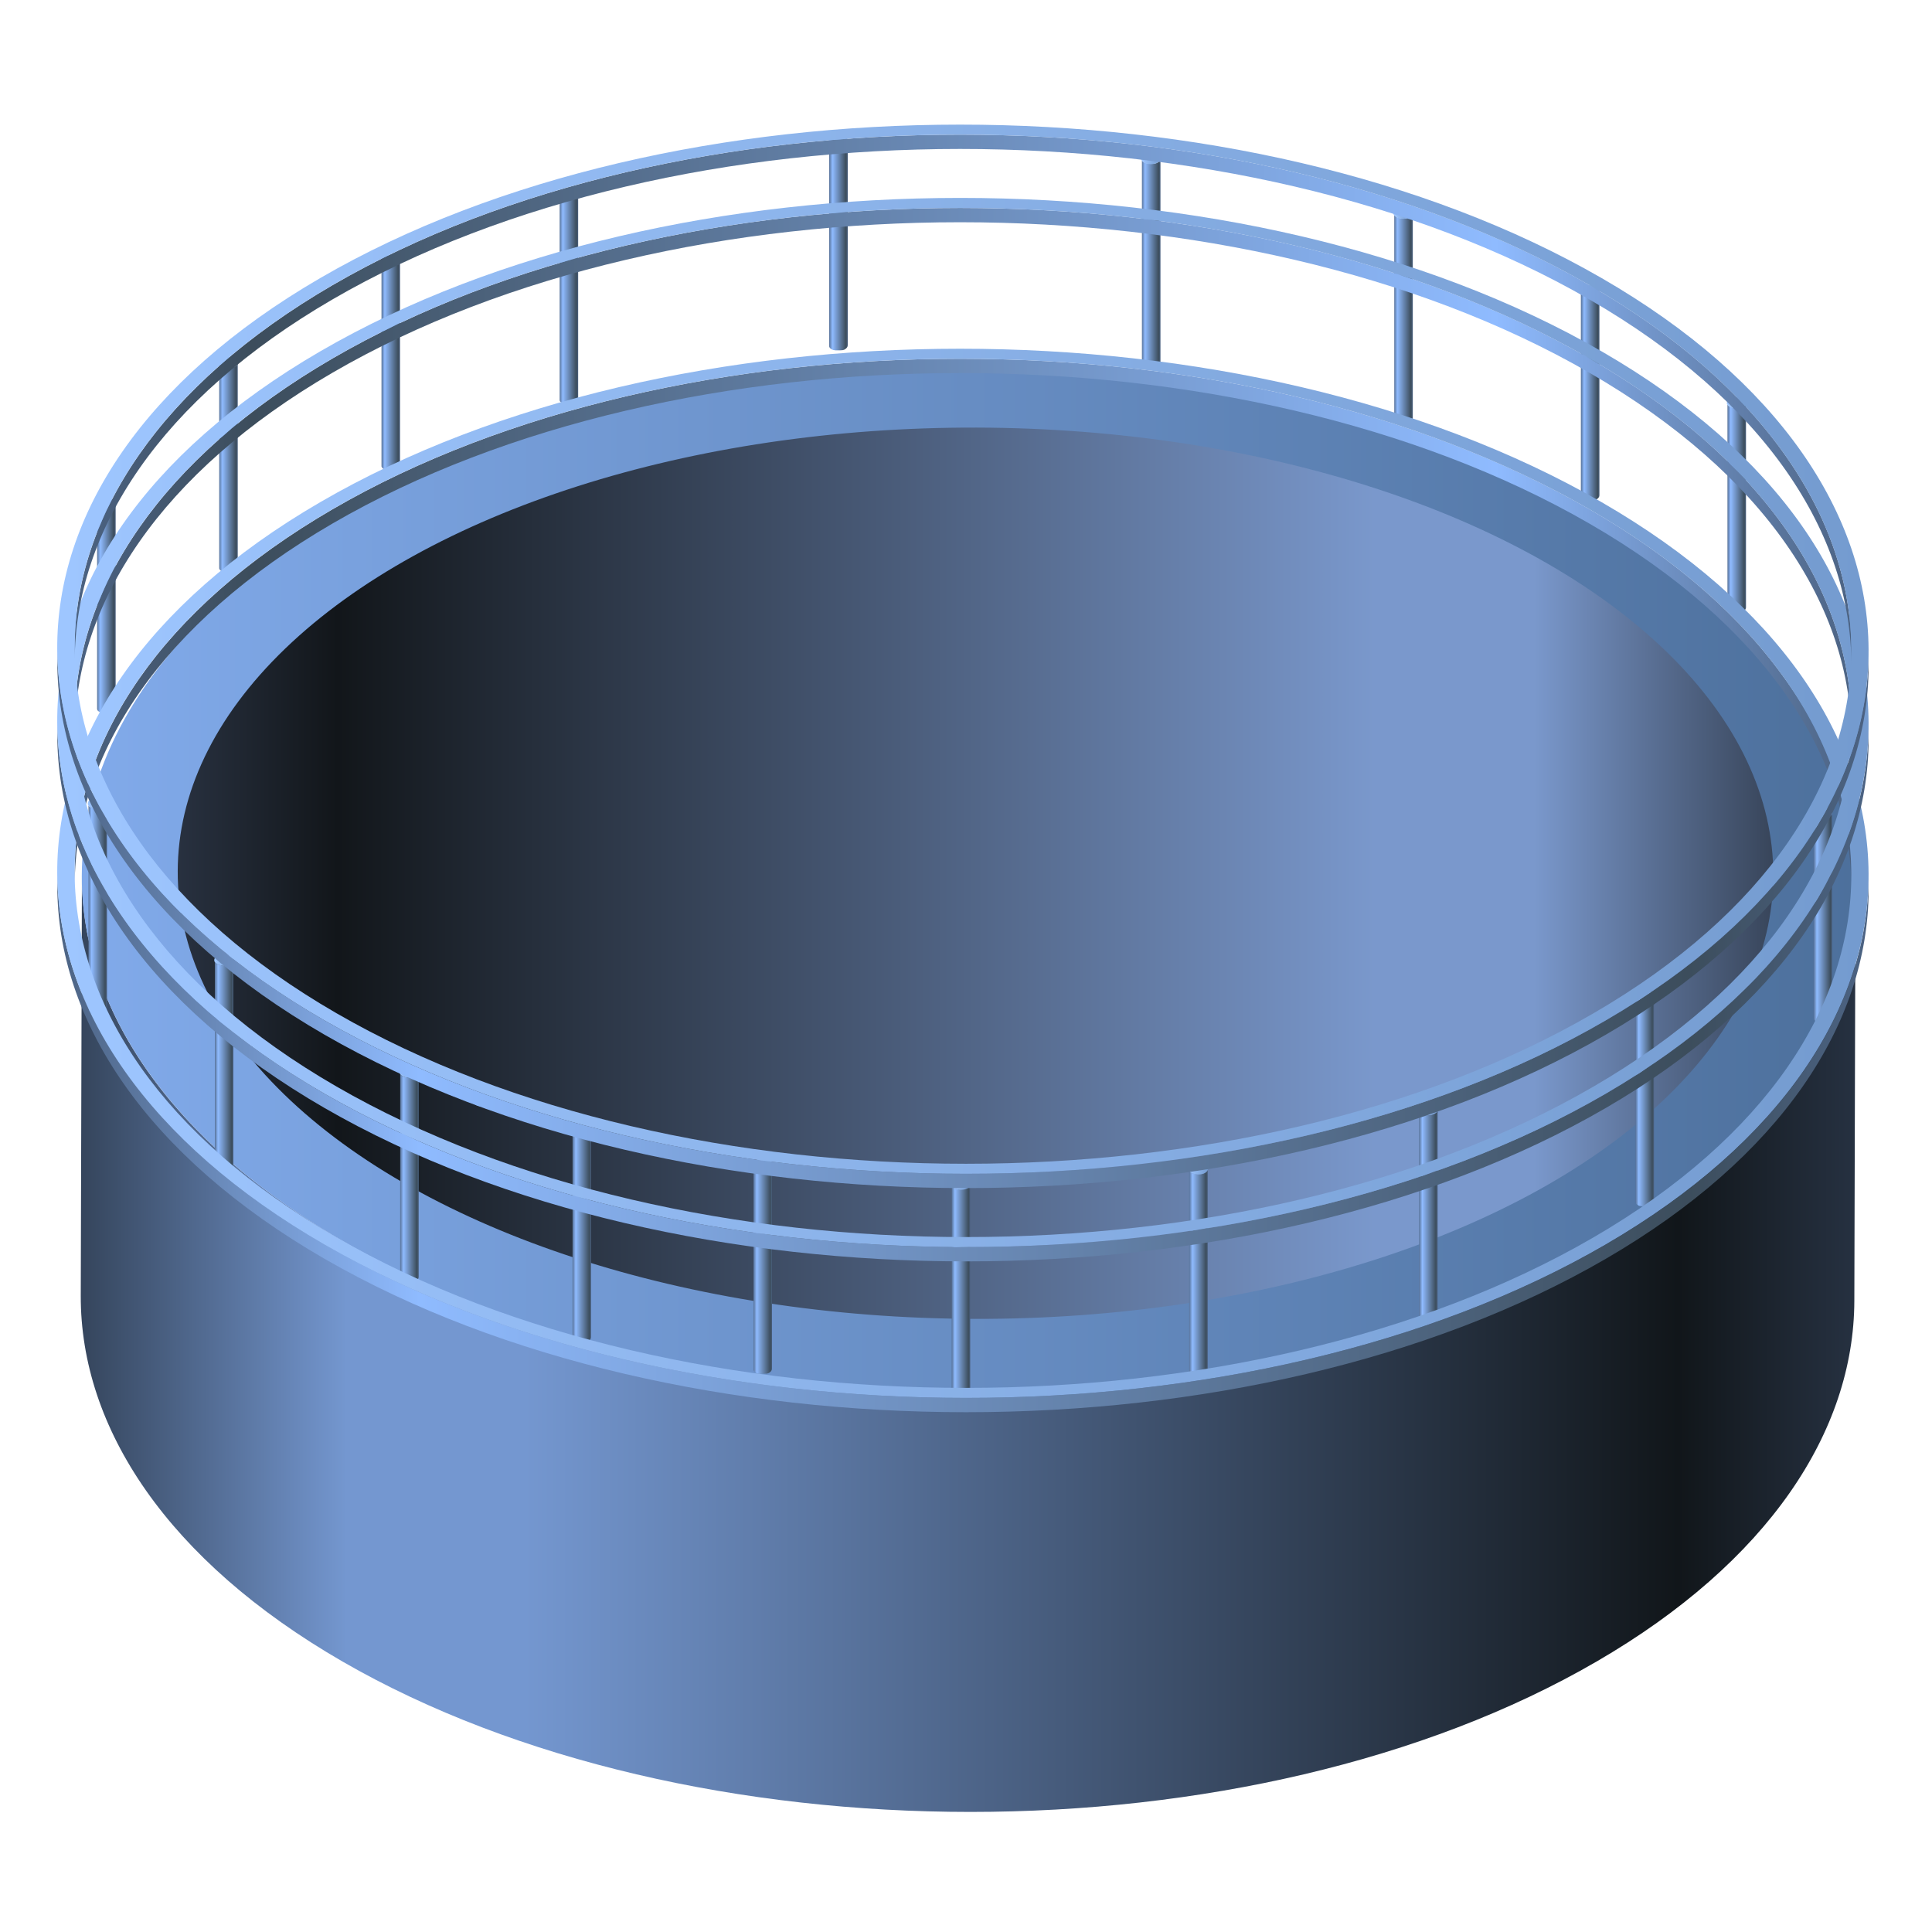 <?xml version="1.0" encoding="UTF-8"?>
<svg id="_图层_2" data-name="图层 2" xmlns="http://www.w3.org/2000/svg" xmlns:xlink="http://www.w3.org/1999/xlink" viewBox="0 0 150 150">
  <defs>
    <style>
      .cls-1 {
        fill: url(#_未命名的渐变_13);
      }

      .cls-1, .cls-2, .cls-3, .cls-4, .cls-5, .cls-6, .cls-7, .cls-8, .cls-9, .cls-10, .cls-11, .cls-12, .cls-13, .cls-14, .cls-15, .cls-16, .cls-17, .cls-18, .cls-19, .cls-20, .cls-21, .cls-22, .cls-23, .cls-24, .cls-25, .cls-26, .cls-27, .cls-28, .cls-29, .cls-30, .cls-31, .cls-32, .cls-33, .cls-34, .cls-35, .cls-36, .cls-37, .cls-38, .cls-39, .cls-40, .cls-41, .cls-42, .cls-43, .cls-44, .cls-45, .cls-46, .cls-47, .cls-48, .cls-49, .cls-50, .cls-51, .cls-52, .cls-53, .cls-54, .cls-55 {
        stroke-width: 0px;
      }

      .cls-2 {
        fill: url(#_未命名的渐变_21);
      }

      .cls-3, .cls-56 {
        fill: none;
      }

      .cls-4 {
        fill: url(#_未命名的渐变_319-14);
      }

      .cls-5 {
        fill: url(#_未命名的渐变_319-13);
      }

      .cls-6 {
        fill: url(#_未命名的渐变_319-15);
      }

      .cls-7 {
        fill: url(#_未命名的渐变_319-11);
      }

      .cls-8 {
        fill: url(#_未命名的渐变_319-16);
      }

      .cls-9 {
        fill: url(#_未命名的渐变_319-10);
      }

      .cls-10 {
        fill: url(#_未命名的渐变_319-12);
      }

      .cls-11 {
        fill: url(#_未命名的渐变_319-17);
      }

      .cls-12 {
        fill: url(#_未命名的渐变_319-19);
      }

      .cls-13 {
        fill: url(#_未命名的渐变_319-18);
      }

      .cls-14 {
        fill: url(#_未命名的渐变_319-20);
      }

      .cls-15 {
        fill: url(#_未命名的渐变_319-21);
      }

      .cls-16 {
        fill: url(#_未命名的渐变_319-22);
      }

      .cls-17 {
        fill: url(#_未命名的渐变_322-17);
      }

      .cls-18 {
        fill: url(#_未命名的渐变_322-13);
      }

      .cls-19 {
        fill: url(#_未命名的渐变_322-18);
      }

      .cls-20 {
        fill: url(#_未命名的渐变_322-15);
      }

      .cls-21 {
        fill: url(#_未命名的渐变_322-12);
      }

      .cls-22 {
        fill: url(#_未命名的渐变_322-14);
      }

      .cls-23 {
        fill: url(#_未命名的渐变_322-11);
      }

      .cls-24 {
        fill: url(#_未命名的渐变_322-22);
      }

      .cls-25 {
        fill: url(#_未命名的渐变_322-23);
      }

      .cls-26 {
        fill: url(#_未命名的渐变_322-20);
      }

      .cls-27 {
        fill: url(#_未命名的渐变_322-21);
      }

      .cls-28 {
        fill: url(#_未命名的渐变_322-19);
      }

      .cls-29 {
        fill: url(#_未命名的渐变_322-16);
      }

      .cls-30 {
        fill: url(#_未命名的渐变_322-10);
      }

      .cls-56 {
        stroke: #fff;
        stroke-miterlimit: 10;
        stroke-width: .1px;
      }

      .cls-31 {
        fill: url(#_未命名的渐变_322-3);
      }

      .cls-32 {
        fill: url(#_未命名的渐变_322-9);
      }

      .cls-33 {
        fill: url(#_未命名的渐变_322-8);
      }

      .cls-34 {
        fill: url(#_未命名的渐变_322-7);
      }

      .cls-35 {
        fill: url(#_未命名的渐变_322-4);
      }

      .cls-36 {
        fill: url(#_未命名的渐变_322-2);
      }

      .cls-37 {
        fill: url(#_未命名的渐变_322-5);
      }

      .cls-38 {
        fill: url(#_未命名的渐变_322-6);
      }

      .cls-39 {
        fill: url(#_未命名的渐变_319-7);
      }

      .cls-40 {
        fill: url(#_未命名的渐变_319-5);
      }

      .cls-41 {
        fill: url(#_未命名的渐变_319-4);
      }

      .cls-42 {
        fill: url(#_未命名的渐变_319-6);
      }

      .cls-43 {
        fill: url(#_未命名的渐变_319-3);
      }

      .cls-44 {
        fill: url(#_未命名的渐变_319-2);
      }

      .cls-45 {
        fill: url(#_未命名的渐变_319-8);
      }

      .cls-46 {
        fill: url(#_未命名的渐变_319-9);
      }

      .cls-47 {
        fill: url(#_新建图案);
        opacity: .1;
      }

      .cls-57 {
        opacity: .2;
      }

      .cls-48 {
        fill: url(#_未命名的渐变_7);
      }

      .cls-49 {
        fill: url(#_未命名的渐变_9);
      }

      .cls-58 {
        isolation: isolate;
      }

      .cls-51 {
        fill: url(#_未命名的渐变_9-2);
      }

      .cls-52 {
        fill: url(#_未命名的渐变_9-3);
      }

      .cls-53 {
        fill: url(#_未命名的渐变_322);
      }

      .cls-54 {
        fill: url(#_未命名的渐变_319);
      }

      .cls-59 {
        opacity: 0;
      }

      .cls-55 {
        fill: #000715;
      }
    </style>
    <pattern id="_新建图案" data-name="新建图案" x="0" y="0" width="18.57" height="32.16" patternTransform="translate(3940.26 1370.69)" patternUnits="userSpaceOnUse" viewBox="0 0 18.57 32.16">
      <g>
        <rect class="cls-3" x="0" y="0" width="18.57" height="32.16"/>
        <g>
          <g>
            <polyline class="cls-56" points="18.57 21.44 18.57 32.16 18.57 42.88"/>
            <polyline class="cls-56" points="9.29 26.8 18.57 32.16 27.85 37.51 27.85 37.52"/>
            <polyline class="cls-56" points="9.29 37.52 9.29 37.51 18.57 32.16 27.85 26.8"/>
          </g>
          <polygon class="cls-56" points="27.85 37.52 27.85 26.8 18.57 21.44 9.28 26.8 9.28 37.52 18.57 42.88 27.85 37.52"/>
        </g>
        <g>
          <g>
            <polyline class="cls-56" points="0 21.44 0 32.16 0 42.88"/>
            <polyline class="cls-56" points="-9.28 26.8 0 32.16 9.28 37.51 9.28 37.52"/>
            <polyline class="cls-56" points="-9.28 37.52 -9.28 37.51 0 32.16 9.28 26.8"/>
          </g>
          <polygon class="cls-56" points="9.28 37.52 9.28 26.8 0 21.44 -9.28 26.8 -9.28 37.52 0 42.88 9.28 37.52"/>
        </g>
        <g>
          <g>
            <polyline class="cls-56" points="18.57 10.72 27.85 16.08 37.13 21.43 37.13 21.44"/>
            <polyline class="cls-56" points="18.57 21.44 18.57 21.43 27.85 16.08 37.13 10.72"/>
          </g>
          <polygon class="cls-56" points="37.14 21.44 37.14 10.72 27.85 5.36 18.57 10.72 18.57 21.44 27.85 26.8 37.14 21.44"/>
        </g>
        <g>
          <g>
            <polyline class="cls-56" points="9.28 5.36 9.28 16.08 9.28 26.8"/>
            <polyline class="cls-56" points="0 10.72 9.28 16.08 18.56 21.43 18.56 21.44"/>
            <polyline class="cls-56" points="0 21.44 0 21.43 9.28 16.08 18.56 10.72"/>
          </g>
          <polygon class="cls-56" points="18.57 21.44 18.57 10.72 9.28 5.36 0 10.72 0 21.44 9.28 26.8 18.57 21.44"/>
        </g>
        <g>
          <g>
            <polyline class="cls-56" points="-18.56 10.72 -9.28 16.08 0 21.43 0 21.44"/>
            <polyline class="cls-56" points="-18.56 21.44 -18.56 21.43 -9.28 16.08 0 10.72"/>
          </g>
          <polygon class="cls-56" points="0 21.44 0 10.72 -9.28 5.36 -18.57 10.72 -18.57 21.44 -9.28 26.8 0 21.44"/>
        </g>
        <g>
          <g>
            <polyline class="cls-56" points="18.57 -10.72 18.57 0 18.57 10.72"/>
            <polyline class="cls-56" points="9.29 -5.36 18.57 0 27.85 5.35 27.85 5.36"/>
            <polyline class="cls-56" points="9.29 5.36 9.29 5.35 18.57 0 27.85 -5.36"/>
          </g>
          <polygon class="cls-56" points="27.85 5.36 27.85 -5.36 18.57 -10.72 9.28 -5.36 9.28 5.36 18.57 10.72 27.85 5.36"/>
        </g>
        <g>
          <g>
            <polyline class="cls-56" points="0 -10.72 0 0 0 10.72"/>
            <polyline class="cls-56" points="-9.28 -5.36 0 0 9.28 5.35 9.28 5.36"/>
            <polyline class="cls-56" points="-9.28 5.36 -9.28 5.35 0 0 9.28 -5.36"/>
          </g>
          <polygon class="cls-56" points="9.28 5.36 9.28 -5.36 0 -10.72 -9.28 -5.36 -9.28 5.36 0 10.72 9.28 5.36"/>
        </g>
      </g>
    </pattern>
    <linearGradient id="_未命名的渐变_21" data-name="未命名的渐变 21" x1="6.27" y1="104.34" x2="144.06" y2="104.34" gradientUnits="userSpaceOnUse">
      <stop offset="0" stop-color="#35455c"/>
      <stop offset=".15" stop-color="#7497d0"/>
      <stop offset=".25" stop-color="#7497d0"/>
      <stop offset=".9" stop-color="#11161a"/>
      <stop offset="1" stop-color="#263141"/>
    </linearGradient>
    <linearGradient id="_未命名的渐变_13" data-name="未命名的渐变 13" x1="6.36" y1="68.19" x2="144.06" y2="68.19" gradientTransform="translate(143.19 -7.21) rotate(89.84)" gradientUnits="userSpaceOnUse">
      <stop offset="0" stop-color="#81aaea"/>
      <stop offset="1" stop-color="#4d709c"/>
    </linearGradient>
    <linearGradient id="_未命名的渐变_7" data-name="未命名的渐变 7" x1="13.8" y1="67.79" x2="137.69" y2="67.79" gradientTransform="translate(143.34 -8.13) rotate(89.85)" gradientUnits="userSpaceOnUse">
      <stop offset="0" stop-color="#283140"/>
      <stop offset=".1" stop-color="#12161a"/>
      <stop offset=".75" stop-color="#7a98cc"/>
      <stop offset=".85" stop-color="#7a98cc"/>
      <stop offset="1" stop-color="#38455a"/>
    </linearGradient>
    <linearGradient id="_未命名的渐变_319" data-name="未命名的渐变 319" x1="73.84" y1="100.1" x2="75.35" y2="100.1" gradientUnits="userSpaceOnUse">
      <stop offset="0" stop-color="#4c6383"/>
      <stop offset=".2" stop-color="#8fbbff"/>
      <stop offset=".9" stop-color="#3c4d5c"/>
      <stop offset="1" stop-color="#4c6383"/>
    </linearGradient>
    <linearGradient id="_未命名的渐变_322" data-name="未命名的渐变 322" x1="73.84" y1="91.94" x2="75.34" y2="91.94" gradientUnits="userSpaceOnUse">
      <stop offset="0" stop-color="#9ec6ff"/>
      <stop offset="1" stop-color="#749bcf"/>
    </linearGradient>
    <linearGradient id="_未命名的渐变_319-2" data-name="未命名的渐变 319" x1="92.28" y1="98.91" x2="93.79" y2="98.91" xlink:href="#_未命名的渐变_319"/>
    <linearGradient id="_未命名的渐变_322-2" data-name="未命名的渐变 322" x1="92.28" y1="90.75" x2="93.78" y2="90.75" xlink:href="#_未命名的渐变_322"/>
    <linearGradient id="_未命名的渐变_319-3" data-name="未命名的渐变 319" x1="110.13" y1="94.3" x2="111.63" y2="94.3" xlink:href="#_未命名的渐变_319"/>
    <linearGradient id="_未命名的渐变_322-3" data-name="未命名的渐变 322" x1="110.13" y1="86.14" x2="111.63" y2="86.14" xlink:href="#_未命名的渐变_322"/>
    <linearGradient id="_未命名的渐变_319-4" data-name="未命名的渐变 319" x1="126.93" y1="85.52" x2="128.44" y2="85.52" xlink:href="#_未命名的渐变_319"/>
    <linearGradient id="_未命名的渐变_322-4" data-name="未命名的渐变 322" x1="126.93" y1="77.36" x2="128.43" y2="77.36" xlink:href="#_未命名的渐变_322"/>
    <linearGradient id="_未命名的渐变_319-5" data-name="未命名的渐变 319" x1="140.76" y1="71.25" x2="142.27" y2="71.25" xlink:href="#_未命名的渐变_319"/>
    <linearGradient id="_未命名的渐变_322-5" data-name="未命名的渐变 322" x1="140.76" y1="63.09" x2="142.26" y2="63.09" xlink:href="#_未命名的渐变_322"/>
    <linearGradient id="_未命名的渐变_319-6" data-name="未命名的渐变 319" x1="58.45" y1="98.54" x2="59.96" y2="98.54" xlink:href="#_未命名的渐变_319"/>
    <linearGradient id="_未命名的渐变_322-6" data-name="未命名的渐变 322" x1="58.45" y1="90.38" x2="59.95" y2="90.38" xlink:href="#_未命名的渐变_322"/>
    <linearGradient id="_未命名的渐变_319-7" data-name="未命名的渐变 319" x1="44.4" y1="96.08" x2="45.91" y2="96.08" xlink:href="#_未命名的渐变_319"/>
    <linearGradient id="_未命名的渐变_322-7" data-name="未命名的渐变 322" x1="44.4" y1="87.92" x2="45.9" y2="87.92" xlink:href="#_未命名的渐变_322"/>
    <linearGradient id="_未命名的渐变_322-8" data-name="未命名的渐变 322" x1="36.7" y1="85.47" x2="38.21" y2="85.47" xlink:href="#_未命名的渐变_322"/>
    <linearGradient id="_未命名的渐变_319-8" data-name="未命名的渐变 319" x1="31.02" y1="91.4" x2="32.52" y2="91.4" xlink:href="#_未命名的渐变_319"/>
    <linearGradient id="_未命名的渐变_322-9" data-name="未命名的渐变 322" x1="31.02" y1="83.24" x2="32.52" y2="83.24" xlink:href="#_未命名的渐变_322"/>
    <linearGradient id="_未命名的渐变_319-9" data-name="未命名的渐变 319" x1="16.63" y1="82.7" x2="18.14" y2="82.7" xlink:href="#_未命名的渐变_319"/>
    <linearGradient id="_未命名的渐变_322-10" data-name="未命名的渐变 322" x1="16.63" y1="74.54" x2="18.13" y2="74.54" xlink:href="#_未命名的渐变_322"/>
    <linearGradient id="_未命名的渐变_319-10" data-name="未命名的渐变 319" x1="7.48" y1="47.23" x2="8.99" y2="47.23" xlink:href="#_未命名的渐变_319"/>
    <linearGradient id="_未命名的渐变_322-11" data-name="未命名的渐变 322" x1="7.48" y1="39.07" x2="8.99" y2="39.07" xlink:href="#_未命名的渐变_322"/>
    <linearGradient id="_未命名的渐变_319-11" data-name="未命名的渐变 319" x1="16.96" y1="36.3" x2="18.47" y2="36.3" xlink:href="#_未命名的渐变_319"/>
    <linearGradient id="_未命名的渐变_322-12" data-name="未命名的渐变 322" x1="16.96" y1="28.14" x2="18.46" y2="28.14" xlink:href="#_未命名的渐变_322"/>
    <linearGradient id="_未命名的渐变_319-12" data-name="未命名的渐变 319" x1="29.57" y1="28.38" x2="31.07" y2="28.38" xlink:href="#_未命名的渐变_319"/>
    <linearGradient id="_未命名的渐变_322-13" data-name="未命名的渐变 322" x1="29.57" y1="20.22" x2="31.07" y2="20.22" xlink:href="#_未命名的渐变_322"/>
    <linearGradient id="_未命名的渐变_319-13" data-name="未命名的渐变 319" x1="43.39" y1="23.25" x2="44.9" y2="23.25" xlink:href="#_未命名的渐变_319"/>
    <linearGradient id="_未命名的渐变_322-14" data-name="未命名的渐变 322" x1="43.39" y1="15.09" x2="44.9" y2="15.09" xlink:href="#_未命名的渐变_322"/>
    <linearGradient id="_未命名的渐变_319-14" data-name="未命名的渐变 319" x1="64.33" y1="19.07" x2="65.83" y2="19.07" xlink:href="#_未命名的渐变_319"/>
    <linearGradient id="_未命名的渐变_322-15" data-name="未命名的渐变 322" x1="64.33" y1="10.91" x2="65.83" y2="10.91" xlink:href="#_未命名的渐变_322"/>
    <linearGradient id="_未命名的渐变_319-15" data-name="未命名的渐变 319" x1="88.6" y1="20.46" x2="90.11" y2="20.46" xlink:href="#_未命名的渐变_319"/>
    <linearGradient id="_未命名的渐变_322-16" data-name="未命名的渐变 322" x1="88.6" y1="12.3" x2="90.11" y2="12.3" xlink:href="#_未命名的渐变_322"/>
    <linearGradient id="_未命名的渐变_319-16" data-name="未命名的渐变 319" x1="108.19" y1="24.7" x2="109.7" y2="24.7" xlink:href="#_未命名的渐变_319"/>
    <linearGradient id="_未命名的渐变_322-17" data-name="未命名的渐变 322" x1="108.19" y1="16.54" x2="109.69" y2="16.54" xlink:href="#_未命名的渐变_322"/>
    <linearGradient id="_未命名的渐变_319-17" data-name="未命名的渐变 319" x1="122.69" y1="30.73" x2="124.2" y2="30.73" xlink:href="#_未命名的渐变_319"/>
    <linearGradient id="_未命名的渐变_322-18" data-name="未命名的渐变 322" x1="122.69" y1="22.57" x2="124.19" y2="22.57" xlink:href="#_未命名的渐变_322"/>
    <linearGradient id="_未命名的渐变_319-18" data-name="未命名的渐变 319" x1="134.07" y1="39.43" x2="135.58" y2="39.43" xlink:href="#_未命名的渐变_319"/>
    <linearGradient id="_未命名的渐变_322-19" data-name="未命名的渐变 322" x1="134.07" y1="31.27" x2="135.57" y2="31.27" xlink:href="#_未命名的渐变_322"/>
    <linearGradient id="_未命名的渐变_319-19" data-name="未命名的渐变 319" x1="6.81" y1="70.54" x2="8.32" y2="70.54" xlink:href="#_未命名的渐变_319"/>
    <linearGradient id="_未命名的渐变_322-20" data-name="未命名的渐变 322" x1="6.81" y1="62.38" x2="8.32" y2="62.38" xlink:href="#_未命名的渐变_322"/>
    <linearGradient id="_未命名的渐变_319-20" data-name="未命名的渐变 319" x1="4.44" y1="88.62" x2="145.08" y2="88.62" xlink:href="#_未命名的渐变_319"/>
    <linearGradient id="_未命名的渐变_9" data-name="未命名的渐变 9" x1="5.79" y1="48.48" x2="143.74" y2="48.48" gradientUnits="userSpaceOnUse">
      <stop offset="0" stop-color="#4c6383"/>
      <stop offset=".1" stop-color="#3c4d5c"/>
      <stop offset=".8" stop-color="#8fbbff"/>
      <stop offset="1" stop-color="#4c6383"/>
    </linearGradient>
    <linearGradient id="_未命名的渐变_322-21" data-name="未命名的渐变 322" x1="4.44" y1="67.81" x2="145.08" y2="67.81" xlink:href="#_未命名的渐变_322"/>
    <linearGradient id="_未命名的渐变_319-21" data-name="未命名的渐变 319" x1="4.44" y1="76.91" x2="145.08" y2="76.91" xlink:href="#_未命名的渐变_319"/>
    <linearGradient id="_未命名的渐变_9-2" data-name="未命名的渐变 9" y1="36.77" y2="36.77" xlink:href="#_未命名的渐变_9"/>
    <linearGradient id="_未命名的渐变_322-22" data-name="未命名的渐变 322" x1="4.44" y1="56.09" x2="145.08" y2="56.09" xlink:href="#_未命名的渐变_322"/>
    <linearGradient id="_未命名的渐变_319-22" data-name="未命名的渐变 319" x1="4.44" y1="71.23" x2="145.08" y2="71.23" xlink:href="#_未命名的渐变_319"/>
    <linearGradient id="_未命名的渐变_9-3" data-name="未命名的渐变 9" y1="31.08" y2="31.08" xlink:href="#_未命名的渐变_9"/>
    <linearGradient id="_未命名的渐变_322-23" data-name="未命名的渐变 322" x1="4.44" y1="50.41" x2="145.08" y2="50.41" xlink:href="#_未命名的渐变_322"/>
  </defs>
  <g id="_图层_1-2" data-name="图层 1">
    <g id="_核辅助厂房" data-name="核辅助厂房">
      <g id="_背景" data-name="背景" class="cls-59">
        <rect class="cls-55" width="150" height="150"/>
        <rect id="_网格" data-name="网格" class="cls-47" width="150" height="150"/>
      </g>
      <g>
        <g class="cls-58">
          <path class="cls-2" d="m144.06,68.39l-.09,32.61c-.03,10.14-6.69,20.27-20.01,28-26.8,15.57-70.39,15.57-97.37,0-13.57-7.84-20.35-18.12-20.32-28.4l.09-32.61c-.03,10.27,6.75,20.56,20.32,28.4,26.98,15.57,70.57,15.57,97.37,0,13.31-7.74,19.98-17.86,20.01-28Z"/>
          <ellipse class="cls-1" cx="75.21" cy="68.19" rx="39.88" ry="68.85" transform="translate(6.8 143.21) rotate(-89.84)"/>
          <ellipse class="cls-48" cx="75.74" cy="67.79" rx="34.6" ry="61.94" transform="translate(7.75 143.36) rotate(-89.85)"/>
        </g>
        <g>
          <g class="cls-58">
            <path class="cls-54" d="m73.85,92.02s0,0,0,0c0,.02.02.05.04.07,0,0,0,0,0,.01.02.02.04.04.06.07.02.01.03.03.05.04.02.01.03.02.05.03.04.03.1.05.15.06.02,0,.04.01.06.02.02,0,.05.01.08.02.03,0,.06.01.09.02,0,0,.01,0,.02,0,.04,0,.08,0,.13,0,0,0,.01,0,.02,0,.04,0,.08,0,.12,0,0,0,.01,0,.02,0,.04,0,.08-.01.12-.02,0,0,.01,0,.02,0,.04,0,.07-.02.1-.03,0,0,.01,0,.02,0,.04-.02.08-.03.11-.05.15-.09.22-.2.22-.31v15.89c0,.11-.07.22-.22.31-.03.02-.07.04-.11.05,0,0,0,0,0,0,0,0-.01,0-.02,0-.02,0-.04.02-.07.02-.01,0-.02,0-.04,0,0,0-.01,0-.02,0,0,0-.01,0-.02,0-.02,0-.05,0-.07.01,0,0-.02,0-.03,0,0,0-.01,0-.02,0,0,0-.02,0-.03,0-.02,0-.05,0-.07,0,0,0-.02,0-.02,0,0,0-.01,0-.02,0-.01,0-.02,0-.03,0-.03,0-.06,0-.08,0,0,0,0,0,0,0,0,0-.01,0-.02,0-.02,0-.04,0-.06,0,0,0-.02,0-.03,0-.03,0-.05-.01-.08-.02-.01,0-.03,0-.04,0,0,0-.01,0-.02,0-.05-.02-.1-.04-.15-.07,0,0,0,0,0,0-.01,0-.02-.02-.04-.03-.02-.01-.04-.03-.05-.04,0,0,0,0,0,0-.02-.02-.03-.03-.05-.05,0,0,0,0,0-.01,0,0,0,0,0-.01,0,0,0-.01-.01-.02,0-.01-.01-.03-.02-.04,0,0,0,0,0,0,0,0,0,0,0,0,0,0,0-.02,0-.03,0-.01,0-.03,0-.04,0,0,0,0,0,0v-15.89s0,.05,0,.08Z"/>
            <path class="cls-53" d="m74.06,91.63c-.29.17-.29.45,0,.62.29.17.77.17,1.06,0,.29-.17.3-.44,0-.61-.29-.17-.77-.17-1.06,0Z"/>
          </g>
          <g class="cls-58">
            <path class="cls-44" d="m92.29,90.83s0,0,0,0c0,.02.02.05.04.07,0,0,0,0,0,.01.02.02.04.04.06.07.02.01.03.03.05.04.02.01.03.02.05.03.04.03.1.05.15.06.02,0,.04.01.06.02.02,0,.05.01.08.02.03,0,.06.01.09.02,0,0,.01,0,.02,0,.04,0,.08,0,.13,0,0,0,.01,0,.02,0,.04,0,.08,0,.12,0,0,0,.01,0,.02,0,.04,0,.08-.01.12-.02,0,0,.01,0,.02,0,.04,0,.07-.02.1-.03,0,0,.01,0,.02,0,.04-.02.08-.03.11-.05.15-.09.22-.2.22-.31v15.89c0,.11-.07.22-.22.31-.03.02-.07.04-.11.05,0,0,0,0,0,0,0,0-.01,0-.02,0-.02,0-.04.02-.07.02-.01,0-.02,0-.04,0,0,0-.01,0-.02,0,0,0-.01,0-.02,0-.02,0-.05,0-.07.01,0,0-.02,0-.03,0,0,0-.01,0-.02,0,0,0-.02,0-.03,0-.02,0-.05,0-.07,0,0,0-.02,0-.02,0,0,0-.01,0-.02,0-.01,0-.02,0-.03,0-.03,0-.06,0-.08,0,0,0,0,0,0,0,0,0-.01,0-.02,0-.02,0-.04,0-.06,0,0,0-.02,0-.03,0-.03,0-.05-.01-.08-.02-.01,0-.03,0-.04,0,0,0-.01,0-.02,0-.05-.02-.1-.04-.15-.07,0,0,0,0,0,0-.01,0-.02-.02-.04-.03-.02-.01-.04-.03-.05-.04,0,0,0,0,0,0-.02-.02-.03-.03-.05-.05,0,0,0,0,0-.01,0,0,0,0,0-.01,0,0,0-.01-.01-.02,0-.01-.01-.03-.02-.04,0,0,0,0,0,0,0,0,0,0,0,0,0,0,0-.02,0-.03,0-.01,0-.03,0-.04,0,0,0,0,0,0v-15.89s0,.05,0,.08Z"/>
            <path class="cls-36" d="m92.5,90.44c-.29.17-.29.45,0,.62.29.17.77.17,1.06,0,.29-.17.3-.44,0-.61-.29-.17-.77-.17-1.06,0Z"/>
          </g>
          <g class="cls-58">
            <path class="cls-43" d="m110.14,86.22s0,0,0,0c0,.02.02.05.04.07,0,0,0,0,0,.01.02.02.04.04.06.07.02.01.03.03.05.04.02.01.03.02.05.03.04.03.1.05.15.06.02,0,.04.01.06.02.02,0,.05.01.08.02.03,0,.06.01.09.02,0,0,.01,0,.02,0,.04,0,.08,0,.13,0,0,0,.01,0,.02,0,.04,0,.08,0,.12,0,0,0,.01,0,.02,0,.04,0,.08-.01.12-.02,0,0,.01,0,.02,0,.04,0,.07-.02.1-.03,0,0,.01,0,.02,0,.04-.02.08-.03.11-.05.15-.09.22-.2.22-.31v15.89c0,.11-.07.22-.22.31-.03.02-.07.04-.11.05,0,0,0,0,0,0,0,0-.01,0-.02,0-.02,0-.04.02-.07.02-.01,0-.02,0-.04,0,0,0-.01,0-.02,0,0,0-.01,0-.02,0-.02,0-.05,0-.07.01,0,0-.02,0-.03,0,0,0-.01,0-.02,0,0,0-.02,0-.03,0-.02,0-.05,0-.07,0,0,0-.02,0-.02,0,0,0-.01,0-.02,0-.01,0-.02,0-.03,0-.03,0-.06,0-.08,0,0,0,0,0,0,0,0,0-.01,0-.02,0-.02,0-.04,0-.06,0,0,0-.02,0-.03,0-.03,0-.05-.01-.08-.02-.01,0-.03,0-.04,0,0,0-.01,0-.02,0-.05-.02-.1-.04-.15-.07,0,0,0,0,0,0-.01,0-.02-.02-.04-.03-.02-.01-.04-.03-.05-.04,0,0,0,0,0,0-.02-.02-.03-.03-.05-.05,0,0,0,0,0-.01,0,0,0,0,0-.01,0,0,0-.01-.01-.02,0-.01-.01-.03-.02-.04,0,0,0,0,0,0,0,0,0,0,0,0,0,0,0-.02,0-.03,0-.01,0-.03,0-.04,0,0,0,0,0,0v-15.89s0,.05,0,.08Z"/>
            <path class="cls-31" d="m110.35,85.83c-.29.17-.29.45,0,.62.29.17.77.17,1.06,0,.29-.17.3-.44,0-.61-.29-.17-.77-.17-1.06,0Z"/>
          </g>
          <g class="cls-58">
            <path class="cls-41" d="m126.94,77.44s0,0,0,0c0,.02.02.05.04.07,0,0,0,0,0,.01.02.02.04.04.06.07.02.01.03.03.05.04.02.01.03.02.05.03.04.03.1.05.15.06.02,0,.04.01.06.02.02,0,.05.01.08.02.03,0,.06.01.09.02,0,0,.01,0,.02,0,.04,0,.08,0,.13,0,0,0,.01,0,.02,0,.04,0,.08,0,.12,0,0,0,.01,0,.02,0,.04,0,.08-.01.12-.02,0,0,.01,0,.02,0,.04,0,.07-.02.1-.03,0,0,.01,0,.02,0,.04-.02.08-.03.11-.05.15-.09.22-.2.22-.31v15.89c0,.11-.07.22-.22.31-.03.02-.07.04-.11.05,0,0,0,0,0,0,0,0-.01,0-.02,0-.02,0-.04.02-.07.02-.01,0-.02,0-.04,0,0,0-.01,0-.02,0,0,0-.01,0-.02,0-.02,0-.05,0-.07.01,0,0-.02,0-.03,0,0,0-.01,0-.02,0,0,0-.02,0-.03,0-.02,0-.05,0-.07,0,0,0-.02,0-.02,0,0,0-.01,0-.02,0-.01,0-.02,0-.03,0-.03,0-.06,0-.08,0,0,0,0,0,0,0,0,0-.01,0-.02,0-.02,0-.04,0-.06,0,0,0-.02,0-.03,0-.03,0-.05-.01-.08-.02-.01,0-.03,0-.04,0,0,0-.01,0-.02,0-.05-.02-.1-.04-.15-.07,0,0,0,0,0,0-.01,0-.02-.02-.04-.03-.02-.01-.04-.03-.05-.04,0,0,0,0,0,0-.02-.02-.03-.03-.05-.05,0,0,0,0,0-.01,0,0,0,0,0-.01,0,0,0-.01-.01-.02,0-.01-.01-.03-.02-.04,0,0,0,0,0,0,0,0,0,0,0,0,0,0,0-.02,0-.03,0-.01,0-.03,0-.04,0,0,0,0,0,0v-15.89s0,.05,0,.08Z"/>
            <path class="cls-35" d="m127.15,77.06c-.29.17-.29.45,0,.62.29.17.77.17,1.06,0,.29-.17.3-.44,0-.61-.29-.17-.77-.17-1.06,0Z"/>
          </g>
          <g class="cls-58">
            <path class="cls-40" d="m140.77,63.17s0,0,0,0c0,.02.02.05.04.07,0,0,0,0,0,.01.02.02.04.04.06.07.02.01.03.03.05.04.02.01.03.02.05.03.04.03.1.05.15.06.02,0,.04.01.06.02.02,0,.05.01.08.02.03,0,.06.01.09.02,0,0,.01,0,.02,0,.04,0,.08,0,.13,0,0,0,.01,0,.02,0,.04,0,.08,0,.12,0,0,0,.01,0,.02,0,.04,0,.08-.01.12-.02,0,0,.01,0,.02,0,.04,0,.07-.02.1-.03,0,0,.01,0,.02,0,.04-.02.08-.03.11-.05.15-.09.22-.2.22-.31v15.89c0,.11-.07.22-.22.31-.03.02-.07.04-.11.05,0,0,0,0,0,0,0,0-.01,0-.02,0-.02,0-.04.02-.07.02-.01,0-.02,0-.04,0,0,0-.01,0-.02,0,0,0-.01,0-.02,0-.02,0-.05,0-.07.01,0,0-.02,0-.03,0,0,0-.01,0-.02,0,0,0-.02,0-.03,0-.02,0-.05,0-.07,0,0,0-.02,0-.02,0,0,0-.01,0-.02,0-.01,0-.02,0-.03,0-.03,0-.06,0-.08,0,0,0,0,0,0,0,0,0-.01,0-.02,0-.02,0-.04,0-.06,0,0,0-.02,0-.03,0-.03,0-.05-.01-.08-.02-.01,0-.03,0-.04,0,0,0-.01,0-.02,0-.05-.02-.1-.04-.15-.07,0,0,0,0,0,0-.01,0-.02-.02-.04-.03-.02-.01-.04-.03-.05-.04,0,0,0,0,0,0-.02-.02-.03-.03-.05-.05,0,0,0,0,0-.01,0,0,0,0,0-.01,0,0,0-.01-.01-.02,0-.01-.01-.03-.02-.04,0,0,0,0,0,0,0,0,0,0,0,0,0,0,0-.02,0-.03,0-.01,0-.03,0-.04,0,0,0,0,0,0v-15.89s0,.05,0,.08Z"/>
            <path class="cls-37" d="m140.98,62.78c-.29.17-.29.45,0,.62.29.17.77.17,1.06,0,.29-.17.3-.44,0-.61-.29-.17-.77-.17-1.06,0Z"/>
          </g>
          <g class="cls-58">
            <path class="cls-42" d="m58.46,90.45s0,0,0,0c0,.02.02.05.04.07,0,0,0,0,0,.01.02.02.04.04.06.07.02.01.03.03.05.04.02.01.03.02.05.03.04.03.1.05.15.06.02,0,.04.01.06.02.02,0,.05.01.08.02.03,0,.06.01.09.02,0,0,.01,0,.02,0,.04,0,.08,0,.13,0,0,0,.01,0,.02,0,.04,0,.08,0,.12,0,0,0,.01,0,.02,0,.04,0,.08-.01.12-.02,0,0,.01,0,.02,0,.04,0,.07-.02.1-.03,0,0,.01,0,.02,0,.04-.02.08-.03.11-.05.15-.09.22-.2.22-.31v15.89c0,.11-.07.22-.22.31-.03.02-.07.04-.11.05,0,0,0,0,0,0,0,0-.01,0-.02,0-.02,0-.04.02-.07.02-.01,0-.02,0-.04,0,0,0-.01,0-.02,0,0,0-.01,0-.02,0-.02,0-.05,0-.07.01,0,0-.02,0-.03,0,0,0-.01,0-.02,0,0,0-.02,0-.03,0-.02,0-.05,0-.07,0,0,0-.02,0-.02,0,0,0-.01,0-.02,0-.01,0-.02,0-.03,0-.03,0-.06,0-.08,0,0,0,0,0,0,0,0,0-.01,0-.02,0-.02,0-.04,0-.06,0,0,0-.02,0-.03,0-.03,0-.05-.01-.08-.02-.01,0-.03,0-.04,0,0,0-.01,0-.02,0-.05-.02-.1-.04-.15-.07,0,0,0,0,0,0-.01,0-.02-.02-.04-.03-.02-.01-.04-.03-.05-.04,0,0,0,0,0,0-.02-.02-.03-.03-.05-.05,0,0,0,0,0-.01,0,0,0,0,0-.01,0,0,0-.01-.01-.02,0-.01-.01-.03-.02-.04,0,0,0,0,0,0,0,0,0,0,0,0,0,0,0-.02,0-.03,0-.01,0-.03,0-.04,0,0,0,0,0,0v-15.89s0,.05,0,.08Z"/>
            <path class="cls-38" d="m58.67,90.07c-.29.17-.29.45,0,.62.29.17.77.17,1.06,0,.29-.17.3-.44,0-.61-.29-.17-.77-.17-1.06,0Z"/>
          </g>
          <g class="cls-58">
            <path class="cls-39" d="m44.41,88s0,0,0,0c0,.02.02.05.04.07,0,0,0,0,0,.01.02.02.04.04.06.07.02.01.03.03.05.04.02.01.03.02.05.03.04.03.1.05.15.06.02,0,.04.01.06.02.02,0,.05.01.08.02.03,0,.06.01.09.02,0,0,.01,0,.02,0,.04,0,.08,0,.13,0,0,0,.01,0,.02,0,.04,0,.08,0,.12,0,0,0,.01,0,.02,0,.04,0,.08-.01.12-.02,0,0,.01,0,.02,0,.04,0,.07-.02.1-.03,0,0,.01,0,.02,0,.04-.02.08-.03.11-.05.15-.09.22-.2.22-.31v15.89c0,.11-.07.22-.22.31-.03.02-.07.04-.11.05,0,0,0,0,0,0,0,0-.01,0-.02,0-.02,0-.04.02-.07.02-.01,0-.02,0-.04,0,0,0-.01,0-.02,0,0,0-.01,0-.02,0-.02,0-.05,0-.07.01,0,0-.02,0-.03,0,0,0-.01,0-.02,0,0,0-.02,0-.03,0-.02,0-.05,0-.07,0,0,0-.02,0-.02,0,0,0-.01,0-.02,0-.01,0-.02,0-.03,0-.03,0-.06,0-.08,0,0,0,0,0,0,0,0,0-.01,0-.02,0-.02,0-.04,0-.06,0,0,0-.02,0-.03,0-.03,0-.05-.01-.08-.02-.01,0-.03,0-.04,0,0,0-.01,0-.02,0-.05-.02-.1-.04-.15-.07,0,0,0,0,0,0-.01,0-.02-.02-.04-.03-.02-.01-.04-.03-.05-.04,0,0,0,0,0,0-.02-.02-.03-.03-.05-.05,0,0,0,0,0-.01,0,0,0,0,0-.01,0,0,0-.01-.01-.02,0-.01-.01-.03-.02-.04,0,0,0,0,0,0,0,0,0,0,0,0,0,0,0-.02,0-.03,0-.01,0-.03,0-.04,0,0,0,0,0,0v-15.89s0,.05,0,.08Z"/>
            <path class="cls-34" d="m44.62,87.61c-.29.17-.29.45,0,.62.29.17.77.17,1.06,0,.29-.17.3-.44,0-.61-.29-.17-.77-.17-1.06,0Z"/>
          </g>
          <g class="cls-58">
            <path class="cls-33" d="m36.92,85.16c-.29.17-.29.45,0,.62.29.17.77.17,1.06,0,.29-.17.3-.44,0-.61-.29-.17-.77-.17-1.06,0Z"/>
          </g>
          <g class="cls-58">
            <path class="cls-45" d="m31.03,83.32s0,0,0,0c0,.02.02.05.04.07,0,0,0,0,0,.01.02.02.04.04.06.07.02.01.03.03.05.04.02.01.03.02.05.03.04.03.1.05.15.06.02,0,.04.01.06.02.02,0,.05.01.08.02.03,0,.06.01.09.02,0,0,.01,0,.02,0,.04,0,.08,0,.13,0,0,0,.01,0,.02,0,.04,0,.08,0,.12,0,0,0,.01,0,.02,0,.04,0,.08-.01.12-.02,0,0,.01,0,.02,0,.04,0,.07-.02.1-.03,0,0,.01,0,.02,0,.04-.02.08-.03.11-.05.15-.09.22-.2.22-.31v15.89c0,.11-.07.22-.22.31-.03.02-.07.04-.11.05,0,0,0,0,0,0,0,0-.01,0-.02,0-.02,0-.04.02-.07.02-.01,0-.02,0-.04,0,0,0-.01,0-.02,0,0,0-.01,0-.02,0-.02,0-.05,0-.07.01,0,0-.02,0-.03,0,0,0-.01,0-.02,0,0,0-.02,0-.03,0-.02,0-.05,0-.07,0,0,0-.02,0-.02,0,0,0-.01,0-.02,0-.01,0-.02,0-.03,0-.03,0-.06,0-.08,0,0,0,0,0,0,0,0,0-.01,0-.02,0-.02,0-.04,0-.06,0,0,0-.02,0-.03,0-.03,0-.05-.01-.08-.02-.01,0-.03,0-.04,0,0,0-.01,0-.02,0-.05-.02-.1-.04-.15-.07,0,0,0,0,0,0-.01,0-.02-.02-.04-.03-.02-.01-.04-.03-.05-.04,0,0,0,0,0,0-.02-.02-.03-.03-.05-.05,0,0,0,0,0-.01,0,0,0,0,0-.01,0,0,0-.01-.01-.02,0-.01-.01-.03-.02-.04,0,0,0,0,0,0,0,0,0,0,0,0,0,0,0-.02,0-.03,0-.01,0-.03,0-.04,0,0,0,0,0,0v-15.89s0,.05,0,.08Z"/>
            <path class="cls-32" d="m31.24,82.93c-.29.17-.29.45,0,.62.29.17.77.17,1.06,0,.29-.17.3-.44,0-.61-.29-.17-.77-.17-1.06,0Z"/>
          </g>
          <g class="cls-58">
            <path class="cls-46" d="m16.64,74.62s0,0,0,0c0,.02.02.05.04.07,0,0,0,0,0,.01.02.02.04.04.06.07.02.01.03.03.05.04.02.01.03.02.05.03.04.03.1.05.15.06.02,0,.04.01.06.02.02,0,.05.01.08.02.03,0,.06.01.09.02,0,0,.01,0,.02,0,.04,0,.08,0,.13,0,0,0,.01,0,.02,0,.04,0,.08,0,.12,0,0,0,.01,0,.02,0,.04,0,.08-.01.12-.02,0,0,.01,0,.02,0,.04,0,.07-.02.1-.03,0,0,.01,0,.02,0,.04-.02.08-.03.11-.05.15-.09.22-.2.22-.31v15.89c0,.11-.07.22-.22.31-.03.02-.07.04-.11.05,0,0,0,0,0,0,0,0-.01,0-.02,0-.02,0-.04.02-.07.02-.01,0-.02,0-.04,0,0,0-.01,0-.02,0,0,0-.01,0-.02,0-.02,0-.05,0-.07.01,0,0-.02,0-.03,0,0,0-.01,0-.02,0,0,0-.02,0-.03,0-.02,0-.05,0-.07,0,0,0-.02,0-.02,0,0,0-.01,0-.02,0-.01,0-.02,0-.03,0-.03,0-.06,0-.08,0,0,0,0,0,0,0,0,0-.01,0-.02,0-.02,0-.04,0-.06,0,0,0-.02,0-.03,0-.03,0-.05-.01-.08-.02-.01,0-.03,0-.04,0,0,0-.01,0-.02,0-.05-.02-.1-.04-.15-.07,0,0,0,0,0,0-.01,0-.02-.02-.04-.03-.02-.01-.04-.03-.05-.04,0,0,0,0,0,0-.02-.02-.03-.03-.05-.05,0,0,0,0,0-.01,0,0,0,0,0-.01,0,0,0-.01-.01-.02,0-.01-.01-.03-.02-.04,0,0,0,0,0,0,0,0,0,0,0,0,0,0,0-.02,0-.03,0-.01,0-.03,0-.04,0,0,0,0,0,0v-15.89s0,.05,0,.08Z"/>
            <path class="cls-30" d="m16.85,74.23c-.29.17-.29.45,0,.62.29.17.77.17,1.06,0,.29-.17.3-.44,0-.61-.29-.17-.77-.17-1.06,0Z"/>
          </g>
          <g class="cls-58">
            <path class="cls-9" d="m7.5,39.15s0,0,0,0c0,.02.02.05.04.07,0,0,0,0,0,.01.02.02.04.04.06.07.02.01.03.03.05.04.02.01.03.02.05.03.04.03.1.05.15.06.02,0,.04.01.06.02.02,0,.05.01.08.02.03,0,.06.01.09.02,0,0,.01,0,.02,0,.04,0,.08,0,.13,0,0,0,.01,0,.02,0,.04,0,.08,0,.12,0,0,0,.01,0,.02,0,.04,0,.08-.01.12-.02,0,0,.01,0,.02,0,.04,0,.07-.02.1-.03,0,0,.01,0,.02,0,.04-.02.08-.03.11-.05.15-.09.22-.2.22-.31v15.89c0,.11-.07.22-.22.31-.03.02-.07.04-.11.05,0,0,0,0,0,0,0,0-.01,0-.02,0-.02,0-.04.02-.07.02-.01,0-.02,0-.04,0,0,0-.01,0-.02,0,0,0-.01,0-.02,0-.02,0-.05,0-.07.01,0,0-.02,0-.03,0,0,0-.01,0-.02,0,0,0-.02,0-.03,0-.02,0-.05,0-.07,0,0,0-.02,0-.02,0,0,0-.01,0-.02,0-.01,0-.02,0-.03,0-.03,0-.06,0-.08,0,0,0,0,0,0,0,0,0-.01,0-.02,0-.02,0-.04,0-.06,0,0,0-.02,0-.03,0-.03,0-.05-.01-.08-.02-.01,0-.03,0-.04,0,0,0-.01,0-.02,0-.05-.02-.1-.04-.15-.07,0,0,0,0,0,0-.01,0-.02-.02-.04-.03-.02-.01-.04-.03-.05-.04,0,0,0,0,0,0-.02-.02-.03-.03-.05-.05,0,0,0,0,0-.01,0,0,0,0,0-.01,0,0,0-.01-.01-.02,0-.01-.01-.03-.02-.04,0,0,0,0,0,0,0,0,0,0,0,0,0,0,0-.02,0-.03,0-.01,0-.03,0-.04,0,0,0,0,0,0v-15.89s0,.05,0,.08Z"/>
            <path class="cls-23" d="m7.7,38.76c-.29.17-.29.45,0,.62.29.17.77.17,1.06,0,.29-.17.3-.44,0-.61-.29-.17-.77-.17-1.06,0Z"/>
          </g>
          <g class="cls-58">
            <path class="cls-7" d="m16.98,28.22s0,0,0,0c0,.02.02.05.04.07,0,0,0,0,0,.01.02.02.04.04.06.07.02.01.03.03.05.04.02.01.03.02.05.03.04.03.1.05.15.06.02,0,.04.01.06.02.02,0,.05.01.08.02.03,0,.06.01.09.02,0,0,.01,0,.02,0,.04,0,.08,0,.13,0,0,0,.01,0,.02,0,.04,0,.08,0,.12,0,0,0,.01,0,.02,0,.04,0,.08-.01.12-.02,0,0,.01,0,.02,0,.04,0,.07-.02.1-.03,0,0,.01,0,.02,0,.04-.02.08-.03.11-.05.15-.09.22-.2.22-.31v15.89c0,.11-.07.22-.22.31-.03.02-.07.04-.11.05,0,0,0,0,0,0,0,0-.01,0-.02,0-.02,0-.04.02-.07.02-.01,0-.02,0-.04,0,0,0-.01,0-.02,0,0,0-.01,0-.02,0-.02,0-.05,0-.07.01,0,0-.02,0-.03,0,0,0-.01,0-.02,0,0,0-.02,0-.03,0-.02,0-.05,0-.07,0,0,0-.02,0-.02,0,0,0-.01,0-.02,0-.01,0-.02,0-.03,0-.03,0-.06,0-.08,0,0,0,0,0,0,0,0,0-.01,0-.02,0-.02,0-.04,0-.06,0,0,0-.02,0-.03,0-.03,0-.05-.01-.08-.02-.01,0-.03,0-.04,0,0,0-.01,0-.02,0-.05-.02-.1-.04-.15-.07,0,0,0,0,0,0-.01,0-.02-.02-.04-.03-.02-.01-.04-.03-.05-.04,0,0,0,0,0,0-.02-.02-.03-.03-.05-.05,0,0,0,0,0-.01,0,0,0,0,0-.01,0,0,0-.01-.01-.02,0-.01-.01-.03-.02-.04,0,0,0,0,0,0,0,0,0,0,0,0,0,0,0-.02,0-.03,0-.01,0-.03,0-.04,0,0,0,0,0,0v-15.89s0,.05,0,.08Z"/>
            <path class="cls-21" d="m17.18,27.83c-.29.17-.29.45,0,.62.29.17.77.17,1.06,0,.29-.17.3-.44,0-.61-.29-.17-.77-.17-1.06,0Z"/>
          </g>
          <g class="cls-58">
            <path class="cls-10" d="m29.58,20.3s0,0,0,0c0,.02.02.05.04.07,0,0,0,0,0,.01.02.02.04.04.06.07.02.01.03.03.05.04.02.01.03.02.05.03.04.03.1.05.15.06.02,0,.04.01.06.02.02,0,.05.01.08.02.03,0,.06.01.09.02,0,0,.01,0,.02,0,.04,0,.08,0,.13,0,0,0,.01,0,.02,0,.04,0,.08,0,.12,0,0,0,.01,0,.02,0,.04,0,.08-.01.12-.02,0,0,.01,0,.02,0,.04,0,.07-.02.1-.03,0,0,.01,0,.02,0,.04-.02.08-.03.11-.05.15-.09.22-.2.22-.31v15.89c0,.11-.07.22-.22.31-.03.02-.07.04-.11.05,0,0,0,0,0,0,0,0-.01,0-.02,0-.02,0-.04.02-.07.02-.01,0-.02,0-.04,0,0,0-.01,0-.02,0,0,0-.01,0-.02,0-.02,0-.05,0-.07.01,0,0-.02,0-.03,0,0,0-.01,0-.02,0,0,0-.02,0-.03,0-.02,0-.05,0-.07,0,0,0-.02,0-.02,0,0,0-.01,0-.02,0-.01,0-.02,0-.03,0-.03,0-.06,0-.08,0,0,0,0,0,0,0,0,0-.01,0-.02,0-.02,0-.04,0-.06,0,0,0-.02,0-.03,0-.03,0-.05-.01-.08-.02-.01,0-.03,0-.04,0,0,0-.01,0-.02,0-.05-.02-.1-.04-.15-.07,0,0,0,0,0,0-.01,0-.02-.02-.04-.03-.02-.01-.04-.03-.05-.04,0,0,0,0,0,0-.02-.02-.03-.03-.05-.05,0,0,0,0,0-.01,0,0,0,0,0-.01,0,0,0-.01-.01-.02,0-.01-.01-.03-.02-.04,0,0,0,0,0,0,0,0,0,0,0,0,0,0,0-.02,0-.03,0-.01,0-.03,0-.04,0,0,0,0,0,0v-15.89s0,.05,0,.08Z"/>
            <path class="cls-18" d="m29.79,19.92c-.29.17-.29.45,0,.62.29.17.77.17,1.06,0,.29-.17.3-.44,0-.61-.29-.17-.77-.17-1.06,0Z"/>
          </g>
          <g class="cls-58">
            <path class="cls-5" d="m43.41,15.17s0,0,0,0c0,.02.02.05.04.07,0,0,0,0,0,.01.02.02.04.04.06.07.02.01.03.03.05.04.02.01.03.02.05.03.04.03.1.05.15.06.02,0,.04.01.06.02.02,0,.05.01.08.02.03,0,.06.01.09.02,0,0,.01,0,.02,0,.04,0,.08,0,.13,0,0,0,.01,0,.02,0,.04,0,.08,0,.12,0,0,0,.01,0,.02,0,.04,0,.08-.01.12-.02,0,0,.01,0,.02,0,.04,0,.07-.02.1-.03,0,0,.01,0,.02,0,.04-.02.08-.03.11-.05.15-.09.22-.2.22-.31v15.89c0,.11-.07.22-.22.31-.03.02-.07.04-.11.05,0,0,0,0,0,0,0,0-.01,0-.02,0-.02,0-.04.02-.07.02-.01,0-.02,0-.04,0,0,0-.01,0-.02,0,0,0-.01,0-.02,0-.02,0-.05,0-.07.01,0,0-.02,0-.03,0,0,0-.01,0-.02,0,0,0-.02,0-.03,0-.02,0-.05,0-.07,0,0,0-.02,0-.02,0,0,0-.01,0-.02,0-.01,0-.02,0-.03,0-.03,0-.06,0-.08,0,0,0,0,0,0,0,0,0-.01,0-.02,0-.02,0-.04,0-.06,0,0,0-.02,0-.03,0-.03,0-.05-.01-.08-.02-.01,0-.03,0-.04,0,0,0-.01,0-.02,0-.05-.02-.1-.04-.15-.07,0,0,0,0,0,0-.01,0-.02-.02-.04-.03-.02-.01-.04-.03-.05-.04,0,0,0,0,0,0-.02-.02-.03-.03-.05-.05,0,0,0,0,0-.01,0,0,0,0,0-.01,0,0,0-.01-.01-.02,0-.01-.01-.03-.02-.04,0,0,0,0,0,0,0,0,0,0,0,0,0,0,0-.02,0-.03,0-.01,0-.03,0-.04,0,0,0,0,0,0v-15.89s0,.05,0,.08Z"/>
            <path class="cls-22" d="m43.62,14.79c-.29.17-.29.45,0,.62.29.17.77.17,1.06,0,.29-.17.3-.44,0-.61-.29-.17-.77-.17-1.06,0Z"/>
          </g>
          <g class="cls-58">
            <path class="cls-4" d="m64.34,10.99s0,0,0,0c0,.02.02.05.04.07,0,0,0,0,0,.01.02.02.04.04.06.07.02.01.03.03.05.04.02.01.03.02.05.03.04.03.1.05.15.06.02,0,.04.01.06.02.02,0,.05.01.08.02.03,0,.06.01.09.02,0,0,.01,0,.02,0,.04,0,.08,0,.13,0,0,0,.01,0,.02,0,.04,0,.08,0,.12,0,0,0,.01,0,.02,0,.04,0,.08-.01.12-.02,0,0,.01,0,.02,0,.04,0,.07-.02.1-.03,0,0,.01,0,.02,0,.04-.02.08-.03.11-.05.15-.09.22-.2.22-.31v15.89c0,.11-.07.22-.22.31-.03.02-.07.04-.11.05,0,0,0,0,0,0,0,0-.01,0-.02,0-.02,0-.04.02-.07.02-.01,0-.02,0-.04,0,0,0-.01,0-.02,0,0,0-.01,0-.02,0-.02,0-.05,0-.07.01,0,0-.02,0-.03,0,0,0-.01,0-.02,0,0,0-.02,0-.03,0-.02,0-.05,0-.07,0,0,0-.02,0-.02,0,0,0-.01,0-.02,0-.01,0-.02,0-.03,0-.03,0-.06,0-.08,0,0,0,0,0,0,0,0,0-.01,0-.02,0-.02,0-.04,0-.06,0,0,0-.02,0-.03,0-.03,0-.05-.01-.08-.02-.01,0-.03,0-.04,0,0,0-.01,0-.02,0-.05-.02-.1-.04-.15-.07,0,0,0,0,0,0-.01,0-.02-.02-.04-.03-.02-.01-.04-.03-.05-.04,0,0,0,0,0,0-.02-.02-.03-.03-.05-.05,0,0,0,0,0-.01,0,0,0,0,0-.01,0,0,0-.01-.01-.02,0-.01-.01-.03-.02-.04,0,0,0,0,0,0,0,0,0,0,0,0,0,0,0-.02,0-.03,0-.01,0-.03,0-.04,0,0,0,0,0,0v-15.89s0,.05,0,.08Z"/>
            <path class="cls-20" d="m64.55,10.6c-.29.17-.29.45,0,.62.29.17.77.17,1.06,0,.29-.17.3-.44,0-.61-.29-.17-.77-.17-1.06,0Z"/>
          </g>
          <g class="cls-58">
            <path class="cls-6" d="m88.62,12.38s0,0,0,0c0,.02.02.05.04.07,0,0,0,0,0,.01.02.02.04.04.06.07.02.01.03.03.05.04.02.01.03.02.05.03.04.03.1.05.15.06.02,0,.04.01.06.02.02,0,.05.01.08.02.03,0,.06.01.09.02,0,0,.01,0,.02,0,.04,0,.08,0,.13,0,0,0,.01,0,.02,0,.04,0,.08,0,.12,0,0,0,.01,0,.02,0,.04,0,.08-.01.12-.02,0,0,.01,0,.02,0,.04,0,.07-.02.1-.03,0,0,.01,0,.02,0,.04-.02.08-.03.11-.05.15-.09.22-.2.22-.31v15.89c0,.11-.07.22-.22.31-.03.02-.07.04-.11.05,0,0,0,0,0,0,0,0-.01,0-.02,0-.02,0-.04.02-.07.02-.01,0-.02,0-.04,0,0,0-.01,0-.02,0,0,0-.01,0-.02,0-.02,0-.05,0-.07.01,0,0-.02,0-.03,0,0,0-.01,0-.02,0,0,0-.02,0-.03,0-.02,0-.05,0-.07,0,0,0-.02,0-.02,0,0,0-.01,0-.02,0-.01,0-.02,0-.03,0-.03,0-.06,0-.08,0,0,0,0,0,0,0,0,0-.01,0-.02,0-.02,0-.04,0-.06,0,0,0-.02,0-.03,0-.03,0-.05-.01-.08-.02-.01,0-.03,0-.04,0,0,0-.01,0-.02,0-.05-.02-.1-.04-.15-.07,0,0,0,0,0,0-.01,0-.02-.02-.04-.03-.02-.01-.04-.03-.05-.04,0,0,0,0,0,0-.02-.02-.03-.03-.05-.05,0,0,0,0,0-.01,0,0,0,0,0-.01,0,0,0-.01-.01-.02,0-.01-.01-.03-.02-.04,0,0,0,0,0,0,0,0,0,0,0,0,0,0,0-.02,0-.03,0-.01,0-.03,0-.04,0,0,0,0,0,0v-15.89s0,.05,0,.08Z"/>
            <path class="cls-29" d="m88.82,12c-.29.17-.29.45,0,.62.29.17.77.17,1.06,0,.29-.17.3-.44,0-.61-.29-.17-.77-.17-1.06,0Z"/>
          </g>
          <g class="cls-58">
            <path class="cls-8" d="m108.21,16.62s0,0,0,0c0,.02.02.05.04.07,0,0,0,0,0,.01.02.02.04.04.06.07.02.01.03.03.05.04.02.01.03.02.05.03.04.03.1.05.15.06.02,0,.04.01.06.02.02,0,.05.01.08.02.03,0,.06.01.09.02,0,0,.01,0,.02,0,.04,0,.08,0,.13,0,0,0,.01,0,.02,0,.04,0,.08,0,.12,0,0,0,.01,0,.02,0,.04,0,.08-.01.12-.02,0,0,.01,0,.02,0,.04,0,.07-.02.1-.03,0,0,.01,0,.02,0,.04-.02.08-.03.11-.05.15-.09.22-.2.22-.31v15.89c0,.11-.07.22-.22.31-.03.02-.07.04-.11.05,0,0,0,0,0,0,0,0-.01,0-.02,0-.02,0-.04.02-.07.02-.01,0-.02,0-.04,0,0,0-.01,0-.02,0,0,0-.01,0-.02,0-.02,0-.05,0-.07.01,0,0-.02,0-.03,0,0,0-.01,0-.02,0,0,0-.02,0-.03,0-.02,0-.05,0-.07,0,0,0-.02,0-.02,0,0,0-.01,0-.02,0-.01,0-.02,0-.03,0-.03,0-.06,0-.08,0,0,0,0,0,0,0,0,0-.01,0-.02,0-.02,0-.04,0-.06,0,0,0-.02,0-.03,0-.03,0-.05-.01-.08-.02-.01,0-.03,0-.04,0,0,0-.01,0-.02,0-.05-.02-.1-.04-.15-.07,0,0,0,0,0,0-.01,0-.02-.02-.04-.03-.02-.01-.04-.03-.05-.04,0,0,0,0,0,0-.02-.02-.03-.03-.05-.05,0,0,0,0,0-.01,0,0,0,0,0-.01,0,0,0-.01-.01-.02,0-.01-.01-.03-.02-.04,0,0,0,0,0,0,0,0,0,0,0,0,0,0,0-.02,0-.03,0-.01,0-.03,0-.04,0,0,0,0,0,0v-15.89s0,.05,0,.08Z"/>
            <path class="cls-17" d="m108.41,16.24c-.29.17-.29.45,0,.62.29.17.77.17,1.06,0,.29-.17.3-.44,0-.61-.29-.17-.77-.17-1.06,0Z"/>
          </g>
          <g class="cls-58">
            <path class="cls-11" d="m122.7,22.64s0,0,0,0c0,.02.02.05.04.07,0,0,0,0,0,.01.02.02.04.04.06.07.02.01.03.03.05.04.02.01.03.02.05.03.04.03.1.05.15.06.02,0,.04.01.06.02.02,0,.05.01.08.02.03,0,.06.01.09.02,0,0,.01,0,.02,0,.04,0,.08,0,.13,0,0,0,.01,0,.02,0,.04,0,.08,0,.12,0,0,0,.01,0,.02,0,.04,0,.08-.01.12-.02,0,0,.01,0,.02,0,.04,0,.07-.02.1-.03,0,0,.01,0,.02,0,.04-.02.08-.03.11-.05.15-.09.22-.2.22-.31v15.89c0,.11-.07.22-.22.31-.03.02-.07.04-.11.05,0,0,0,0,0,0,0,0-.01,0-.02,0-.02,0-.04.02-.07.02-.01,0-.02,0-.04,0,0,0-.01,0-.02,0,0,0-.01,0-.02,0-.02,0-.05,0-.07.01,0,0-.02,0-.03,0,0,0-.01,0-.02,0,0,0-.02,0-.03,0-.02,0-.05,0-.07,0,0,0-.02,0-.02,0,0,0-.01,0-.02,0-.01,0-.02,0-.03,0-.03,0-.06,0-.08,0,0,0,0,0,0,0,0,0-.01,0-.02,0-.02,0-.04,0-.06,0,0,0-.02,0-.03,0-.03,0-.05-.01-.08-.02-.01,0-.03,0-.04,0,0,0-.01,0-.02,0-.05-.02-.1-.04-.15-.07,0,0,0,0,0,0-.01,0-.02-.02-.04-.03-.02-.01-.04-.03-.05-.04,0,0,0,0,0,0-.02-.02-.03-.03-.05-.05,0,0,0,0,0-.01,0,0,0,0,0-.01,0,0,0-.01-.01-.02,0-.01-.01-.03-.02-.04,0,0,0,0,0,0,0,0,0,0,0,0,0,0,0-.02,0-.03,0-.01,0-.03,0-.04,0,0,0,0,0,0v-15.89s0,.05,0,.08Z"/>
            <path class="cls-19" d="m122.91,22.26c-.29.17-.29.45,0,.62.29.17.77.17,1.06,0,.29-.17.3-.44,0-.61-.29-.17-.77-.17-1.06,0Z"/>
          </g>
          <g class="cls-58">
            <path class="cls-13" d="m134.08,31.34s0,0,0,0c0,.02.02.05.04.07,0,0,0,0,0,.01.02.02.04.04.06.07.02.01.03.03.05.04.02.01.03.02.05.03.04.03.1.05.15.06.02,0,.04.01.06.02.02,0,.05.01.08.02.03,0,.06.01.09.02,0,0,.01,0,.02,0,.04,0,.08,0,.13,0,0,0,.01,0,.02,0,.04,0,.08,0,.12,0,0,0,.01,0,.02,0,.04,0,.08-.01.12-.02,0,0,.01,0,.02,0,.04,0,.07-.02.1-.03,0,0,.01,0,.02,0,.04-.02.08-.03.11-.05.15-.09.22-.2.22-.31v15.89c0,.11-.07.22-.22.31-.03.02-.07.04-.11.05,0,0,0,0,0,0,0,0-.01,0-.02,0-.02,0-.04.02-.07.02-.01,0-.02,0-.04,0,0,0-.01,0-.02,0,0,0-.01,0-.02,0-.02,0-.05,0-.07.01,0,0-.02,0-.03,0,0,0-.01,0-.02,0,0,0-.02,0-.03,0-.02,0-.05,0-.07,0,0,0-.02,0-.02,0,0,0-.01,0-.02,0-.01,0-.02,0-.03,0-.03,0-.06,0-.08,0,0,0,0,0,0,0,0,0-.01,0-.02,0-.02,0-.04,0-.06,0,0,0-.02,0-.03,0-.03,0-.05-.01-.08-.02-.01,0-.03,0-.04,0,0,0-.01,0-.02,0-.05-.02-.1-.04-.15-.07,0,0,0,0,0,0-.01,0-.02-.02-.04-.03-.02-.01-.04-.03-.05-.04,0,0,0,0,0,0-.02-.02-.03-.03-.05-.05,0,0,0,0,0-.01,0,0,0,0,0-.01,0,0,0-.01-.01-.02,0-.01-.01-.03-.02-.04,0,0,0,0,0,0,0,0,0,0,0,0,0,0,0-.02,0-.03,0-.01,0-.03,0-.04,0,0,0,0,0,0v-15.89s0,.05,0,.08Z"/>
            <path class="cls-28" d="m134.29,30.96c-.29.17-.29.45,0,.62.29.17.77.17,1.06,0,.29-.17.3-.44,0-.61-.29-.17-.77-.17-1.06,0Z"/>
          </g>
          <g class="cls-58">
            <path class="cls-12" d="m6.83,62.46s0,0,0,0c0,.02.02.05.04.07,0,0,0,0,0,.01.02.02.04.04.06.07.02.01.03.03.05.04.02.01.03.02.05.03.04.03.1.05.15.06.02,0,.04.01.06.02.02,0,.05.01.08.02.03,0,.06.01.09.02,0,0,.01,0,.02,0,.04,0,.08,0,.13,0,0,0,.01,0,.02,0,.04,0,.08,0,.12,0,0,0,.01,0,.02,0,.04,0,.08-.01.12-.02,0,0,.01,0,.02,0,.04,0,.07-.02.1-.03,0,0,.01,0,.02,0,.04-.02.08-.03.11-.05.15-.09.22-.2.22-.31v15.89c0,.11-.07.22-.22.31-.03.02-.07.04-.11.05,0,0,0,0,0,0,0,0-.01,0-.02,0-.02,0-.04.02-.07.02-.01,0-.02,0-.04,0,0,0-.01,0-.02,0,0,0-.01,0-.02,0-.02,0-.05,0-.07.01,0,0-.02,0-.03,0,0,0-.01,0-.02,0,0,0-.02,0-.03,0-.02,0-.05,0-.07,0,0,0-.02,0-.02,0,0,0-.01,0-.02,0-.01,0-.02,0-.03,0-.03,0-.06,0-.08,0,0,0,0,0,0,0,0,0-.01,0-.02,0-.02,0-.04,0-.06,0,0,0-.02,0-.03,0-.03,0-.05-.01-.08-.02-.01,0-.03,0-.04,0,0,0-.01,0-.02,0-.05-.02-.1-.04-.15-.07,0,0,0,0,0,0-.01,0-.02-.02-.04-.03-.02-.01-.04-.03-.05-.04,0,0,0,0,0,0-.02-.02-.03-.03-.05-.05,0,0,0,0,0-.01,0,0,0,0,0-.01,0,0,0-.01-.01-.02,0-.01-.01-.03-.02-.04,0,0,0,0,0,0,0,0,0,0,0,0,0,0,0-.02,0-.03,0-.01,0-.03,0-.04,0,0,0,0,0,0v-15.89s0,.05,0,.08Z"/>
            <path class="cls-26" d="m7.03,62.07c-.29.17-.29.45,0,.62.29.17.77.17,1.06,0,.29-.17.3-.44,0-.61-.29-.17-.77-.17-1.06,0Z"/>
          </g>
          <g class="cls-58">
            <path class="cls-14" d="m124.68,96.62c-27.35,15.89-71.98,15.88-99.49,0-13.85-8-20.77-18.52-20.74-29.02v1.11c-.03,10.5,6.89,21.02,20.74,29.02,27.51,15.88,72.14,15.89,99.49,0,13.58-7.89,20.37-18.24,20.4-28.61v-1.11c-.03,10.37-6.82,20.72-20.4,28.61Z"/>
            <path class="cls-49" d="m123.41,39.54c-26.99-15.58-70.78-15.58-97.59,0-13.32,7.74-19.99,17.9-20.02,28.07v1.11c.03-10.17,6.69-20.33,20.01-28.07,26.81-15.58,70.6-15.58,97.59,0,13.58,7.84,20.37,18.16,20.34,28.46v-1.11c.03-10.3-6.75-20.62-20.33-28.46Z"/>
            <path class="cls-27" d="m124.35,38.99c-27.53-15.89-72.16-15.88-99.49,0-27.35,15.89-27.2,41.74.32,57.63,27.51,15.88,72.15,15.89,99.49,0,27.33-15.88,27.19-41.75-.32-57.63Zm-.63,57.08c-26.81,15.58-70.6,15.58-97.59,0-26.99-15.58-27.13-40.95-.32-56.53,26.81-15.58,70.6-15.58,97.59,0,26.99,15.58,27.13,40.95.32,56.53Z"/>
          </g>
          <g class="cls-58">
            <path class="cls-15" d="m124.68,84.91c-27.35,15.89-71.98,15.88-99.49,0-13.85-8-20.77-18.52-20.74-29.02v1.11c-.03,10.5,6.89,21.02,20.74,29.02,27.51,15.88,72.14,15.89,99.49,0,13.58-7.89,20.37-18.24,20.4-28.61v-1.11c-.03,10.37-6.82,20.72-20.4,28.61Z"/>
            <path class="cls-51" d="m123.41,27.83c-26.99-15.58-70.78-15.58-97.59,0-13.32,7.74-19.99,17.9-20.02,28.07v1.11c.03-10.17,6.69-20.33,20.01-28.07,26.81-15.58,70.6-15.58,97.59,0,13.58,7.84,20.37,18.16,20.34,28.46v-1.11c.03-10.3-6.75-20.62-20.33-28.46Z"/>
            <path class="cls-24" d="m124.35,27.28c-27.53-15.89-72.16-15.88-99.49,0-27.35,15.89-27.2,41.74.32,57.63,27.51,15.88,72.15,15.89,99.49,0,27.33-15.88,27.19-41.75-.32-57.63Zm-.63,57.08c-26.81,15.58-70.6,15.58-97.59,0C-.86,68.78-1,43.41,25.81,27.83c26.81-15.58,70.6-15.58,97.59,0,26.99,15.58,27.13,40.95.32,56.53Z"/>
          </g>
          <g class="cls-58">
            <path class="cls-16" d="m124.68,79.22c-27.35,15.89-71.98,15.88-99.49,0-13.85-8-20.77-18.52-20.74-29.02v1.11c-.03,10.5,6.89,21.02,20.74,29.02,27.51,15.88,72.14,15.89,99.49,0,13.58-7.89,20.37-18.24,20.4-28.61v-1.11c-.03,10.37-6.82,20.72-20.4,28.61Z"/>
            <path class="cls-52" d="m123.41,22.14c-26.99-15.58-70.78-15.58-97.59,0-13.32,7.74-19.99,17.9-20.02,28.07v1.11c.03-10.17,6.69-20.33,20.01-28.07,26.81-15.58,70.6-15.58,97.59,0,13.58,7.84,20.37,18.16,20.34,28.46v-1.11c.03-10.3-6.75-20.62-20.33-28.46Z"/>
            <path class="cls-25" d="m124.35,21.59c-27.53-15.89-72.16-15.88-99.49,0-27.35,15.89-27.2,41.74.32,57.63,27.51,15.88,72.15,15.89,99.49,0,27.33-15.88,27.19-41.75-.32-57.63Zm-.63,57.08c-26.81,15.58-70.6,15.58-97.59,0C-.86,63.09-1,37.73,25.81,22.14c26.81-15.58,70.6-15.58,97.59,0,26.99,15.58,27.13,40.95.32,56.53Z"/>
          </g>
        </g>
       
      </g>
    </g>
  </g>
</svg>